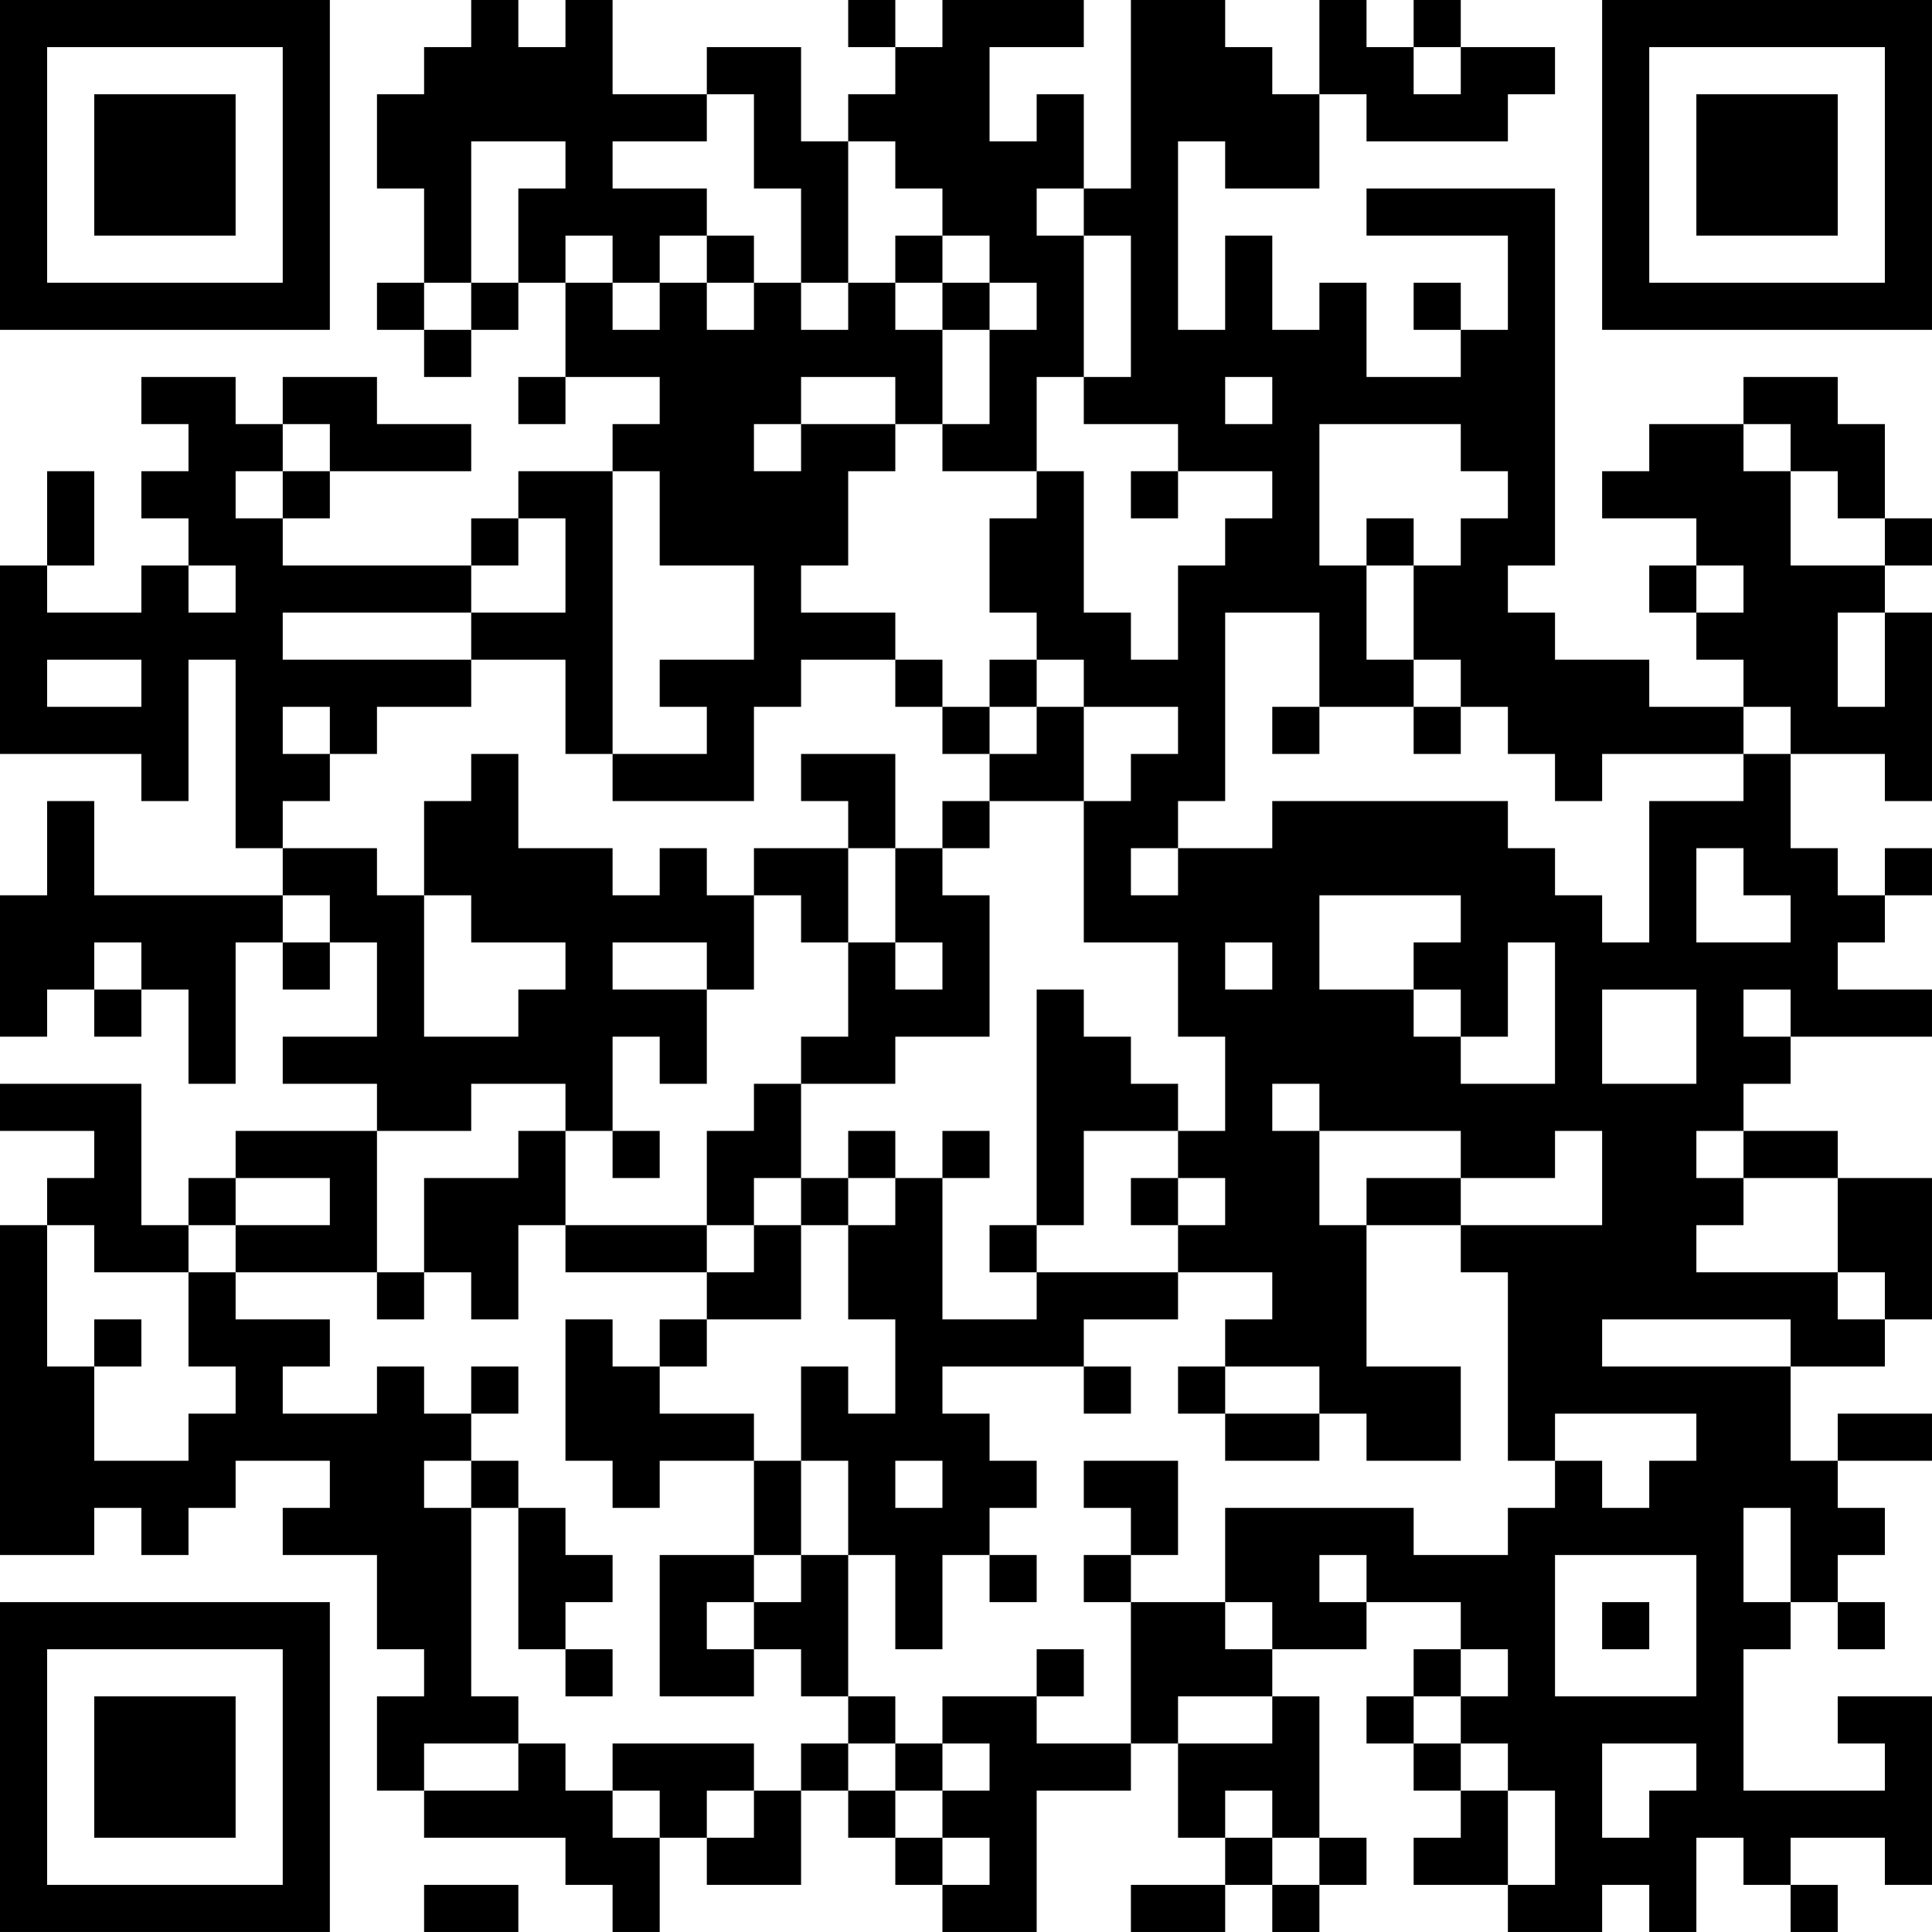 <?xml version="1.0" encoding="UTF-8"?>
<svg xmlns="http://www.w3.org/2000/svg" version="1.1" width="200" height="200" viewBox="0 0 200 200"><rect x="0" y="0" width="200" height="200" fill="#ffffff"/><g transform="scale(4.878)"><g transform="translate(0,0)"><path fill-rule="evenodd" d="M10 0L10 1L9 1L9 2L8 2L8 4L9 4L9 6L8 6L8 7L9 7L9 8L10 8L10 7L11 7L11 6L12 6L12 8L11 8L11 9L12 9L12 8L14 8L14 9L13 9L13 10L11 10L11 11L10 11L10 12L6 12L6 11L7 11L7 10L10 10L10 9L8 9L8 8L6 8L6 9L5 9L5 8L3 8L3 9L4 9L4 10L3 10L3 11L4 11L4 12L3 12L3 13L1 13L1 12L2 12L2 10L1 10L1 12L0 12L0 16L3 16L3 17L4 17L4 14L5 14L5 18L6 18L6 19L2 19L2 17L1 17L1 19L0 19L0 22L1 22L1 21L2 21L2 22L3 22L3 21L4 21L4 23L5 23L5 20L6 20L6 21L7 21L7 20L8 20L8 22L6 22L6 23L8 23L8 24L5 24L5 25L4 25L4 26L3 26L3 23L0 23L0 24L2 24L2 25L1 25L1 26L0 26L0 33L2 33L2 32L3 32L3 33L4 33L4 32L5 32L5 31L7 31L7 32L6 32L6 33L8 33L8 35L9 35L9 36L8 36L8 38L9 38L9 39L12 39L12 40L13 40L13 41L14 41L14 39L15 39L15 40L17 40L17 38L18 38L18 39L19 39L19 40L20 40L20 41L22 41L22 38L24 38L24 37L25 37L25 39L26 39L26 40L24 40L24 41L26 41L26 40L27 40L27 41L28 41L28 40L29 40L29 39L28 39L28 36L27 36L27 35L29 35L29 34L31 34L31 35L30 35L30 36L29 36L29 37L30 37L30 38L31 38L31 39L30 39L30 40L32 40L32 41L34 41L34 40L35 40L35 41L36 41L36 39L37 39L37 40L38 40L38 41L39 41L39 40L38 40L38 39L40 39L40 40L41 40L41 36L39 36L39 37L40 37L40 38L37 38L37 35L38 35L38 34L39 34L39 35L40 35L40 34L39 34L39 33L40 33L40 32L39 32L39 31L41 31L41 30L39 30L39 31L38 31L38 29L40 29L40 28L41 28L41 25L39 25L39 24L37 24L37 23L38 23L38 22L41 22L41 21L39 21L39 20L40 20L40 19L41 19L41 18L40 18L40 19L39 19L39 18L38 18L38 16L40 16L40 17L41 17L41 13L40 13L40 12L41 12L41 11L40 11L40 9L39 9L39 8L37 8L37 9L35 9L35 10L34 10L34 11L36 11L36 12L35 12L35 13L36 13L36 14L37 14L37 15L35 15L35 14L33 14L33 13L32 13L32 12L33 12L33 4L29 4L29 5L32 5L32 7L31 7L31 6L30 6L30 7L31 7L31 8L29 8L29 6L28 6L28 7L27 7L27 5L26 5L26 7L25 7L25 3L26 3L26 4L28 4L28 2L29 2L29 3L32 3L32 2L33 2L33 1L31 1L31 0L30 0L30 1L29 1L29 0L28 0L28 2L27 2L27 1L26 1L26 0L24 0L24 4L23 4L23 2L22 2L22 3L21 3L21 1L23 1L23 0L20 0L20 1L19 1L19 0L18 0L18 1L19 1L19 2L18 2L18 3L17 3L17 1L15 1L15 2L13 2L13 0L12 0L12 1L11 1L11 0ZM30 1L30 2L31 2L31 1ZM15 2L15 3L13 3L13 4L15 4L15 5L14 5L14 6L13 6L13 5L12 5L12 6L13 6L13 7L14 7L14 6L15 6L15 7L16 7L16 6L17 6L17 7L18 7L18 6L19 6L19 7L20 7L20 9L19 9L19 8L17 8L17 9L16 9L16 10L17 10L17 9L19 9L19 10L18 10L18 12L17 12L17 13L19 13L19 14L17 14L17 15L16 15L16 17L13 17L13 16L15 16L15 15L14 15L14 14L16 14L16 12L14 12L14 10L13 10L13 16L12 16L12 14L10 14L10 13L12 13L12 11L11 11L11 12L10 12L10 13L6 13L6 14L10 14L10 15L8 15L8 16L7 16L7 15L6 15L6 16L7 16L7 17L6 17L6 18L8 18L8 19L9 19L9 22L11 22L11 21L12 21L12 20L10 20L10 19L9 19L9 17L10 17L10 16L11 16L11 18L13 18L13 19L14 19L14 18L15 18L15 19L16 19L16 21L15 21L15 20L13 20L13 21L15 21L15 23L14 23L14 22L13 22L13 24L12 24L12 23L10 23L10 24L8 24L8 27L5 27L5 26L7 26L7 25L5 25L5 26L4 26L4 27L2 27L2 26L1 26L1 29L2 29L2 31L4 31L4 30L5 30L5 29L4 29L4 27L5 27L5 28L7 28L7 29L6 29L6 30L8 30L8 29L9 29L9 30L10 30L10 31L9 31L9 32L10 32L10 36L11 36L11 37L9 37L9 38L11 38L11 37L12 37L12 38L13 38L13 39L14 39L14 38L13 38L13 37L16 37L16 38L15 38L15 39L16 39L16 38L17 38L17 37L18 37L18 38L19 38L19 39L20 39L20 40L21 40L21 39L20 39L20 38L21 38L21 37L20 37L20 36L22 36L22 37L24 37L24 34L26 34L26 35L27 35L27 34L26 34L26 32L30 32L30 33L32 33L32 32L33 32L33 31L34 31L34 32L35 32L35 31L36 31L36 30L33 30L33 31L32 31L32 27L31 27L31 26L34 26L34 24L33 24L33 25L31 25L31 24L28 24L28 23L27 23L27 24L28 24L28 26L29 26L29 29L31 29L31 31L29 31L29 30L28 30L28 29L26 29L26 28L27 28L27 27L25 27L25 26L26 26L26 25L25 25L25 24L26 24L26 22L25 22L25 20L23 20L23 17L24 17L24 16L25 16L25 15L23 15L23 14L22 14L22 13L21 13L21 11L22 11L22 10L23 10L23 13L24 13L24 14L25 14L25 12L26 12L26 11L27 11L27 10L25 10L25 9L23 9L23 8L24 8L24 5L23 5L23 4L22 4L22 5L23 5L23 8L22 8L22 10L20 10L20 9L21 9L21 7L22 7L22 6L21 6L21 5L20 5L20 4L19 4L19 3L18 3L18 6L17 6L17 4L16 4L16 2ZM10 3L10 6L9 6L9 7L10 7L10 6L11 6L11 4L12 4L12 3ZM15 5L15 6L16 6L16 5ZM19 5L19 6L20 6L20 7L21 7L21 6L20 6L20 5ZM26 8L26 9L27 9L27 8ZM6 9L6 10L5 10L5 11L6 11L6 10L7 10L7 9ZM28 9L28 12L29 12L29 14L30 14L30 15L28 15L28 13L26 13L26 17L25 17L25 18L24 18L24 19L25 19L25 18L27 18L27 17L32 17L32 18L33 18L33 19L34 19L34 20L35 20L35 17L37 17L37 16L38 16L38 15L37 15L37 16L34 16L34 17L33 17L33 16L32 16L32 15L31 15L31 14L30 14L30 12L31 12L31 11L32 11L32 10L31 10L31 9ZM37 9L37 10L38 10L38 12L40 12L40 11L39 11L39 10L38 10L38 9ZM24 10L24 11L25 11L25 10ZM29 11L29 12L30 12L30 11ZM4 12L4 13L5 13L5 12ZM36 12L36 13L37 13L37 12ZM39 13L39 15L40 15L40 13ZM1 14L1 15L3 15L3 14ZM19 14L19 15L20 15L20 16L21 16L21 17L20 17L20 18L19 18L19 16L17 16L17 17L18 17L18 18L16 18L16 19L17 19L17 20L18 20L18 22L17 22L17 23L16 23L16 24L15 24L15 26L12 26L12 24L11 24L11 25L9 25L9 27L8 27L8 28L9 28L9 27L10 27L10 28L11 28L11 26L12 26L12 27L15 27L15 28L14 28L14 29L13 29L13 28L12 28L12 31L13 31L13 32L14 32L14 31L16 31L16 33L14 33L14 36L16 36L16 35L17 35L17 36L18 36L18 37L19 37L19 38L20 38L20 37L19 37L19 36L18 36L18 33L19 33L19 35L20 35L20 33L21 33L21 34L22 34L22 33L21 33L21 32L22 32L22 31L21 31L21 30L20 30L20 29L23 29L23 30L24 30L24 29L23 29L23 28L25 28L25 27L22 27L22 26L23 26L23 24L25 24L25 23L24 23L24 22L23 22L23 21L22 21L22 26L21 26L21 27L22 27L22 28L20 28L20 25L21 25L21 24L20 24L20 25L19 25L19 24L18 24L18 25L17 25L17 23L19 23L19 22L21 22L21 19L20 19L20 18L21 18L21 17L23 17L23 15L22 15L22 14L21 14L21 15L20 15L20 14ZM21 15L21 16L22 16L22 15ZM27 15L27 16L28 16L28 15ZM30 15L30 16L31 16L31 15ZM18 18L18 20L19 20L19 21L20 21L20 20L19 20L19 18ZM36 18L36 20L38 20L38 19L37 19L37 18ZM6 19L6 20L7 20L7 19ZM28 19L28 21L30 21L30 22L31 22L31 23L33 23L33 20L32 20L32 22L31 22L31 21L30 21L30 20L31 20L31 19ZM2 20L2 21L3 21L3 20ZM26 20L26 21L27 21L27 20ZM34 21L34 23L36 23L36 21ZM37 21L37 22L38 22L38 21ZM13 24L13 25L14 25L14 24ZM36 24L36 25L37 25L37 26L36 26L36 27L39 27L39 28L40 28L40 27L39 27L39 25L37 25L37 24ZM16 25L16 26L15 26L15 27L16 27L16 26L17 26L17 28L15 28L15 29L14 29L14 30L16 30L16 31L17 31L17 33L16 33L16 34L15 34L15 35L16 35L16 34L17 34L17 33L18 33L18 31L17 31L17 29L18 29L18 30L19 30L19 28L18 28L18 26L19 26L19 25L18 25L18 26L17 26L17 25ZM24 25L24 26L25 26L25 25ZM29 25L29 26L31 26L31 25ZM2 28L2 29L3 29L3 28ZM34 28L34 29L38 29L38 28ZM10 29L10 30L11 30L11 29ZM25 29L25 30L26 30L26 31L28 31L28 30L26 30L26 29ZM10 31L10 32L11 32L11 35L12 35L12 36L13 36L13 35L12 35L12 34L13 34L13 33L12 33L12 32L11 32L11 31ZM19 31L19 32L20 32L20 31ZM23 31L23 32L24 32L24 33L23 33L23 34L24 34L24 33L25 33L25 31ZM37 32L37 34L38 34L38 32ZM28 33L28 34L29 34L29 33ZM33 33L33 36L36 36L36 33ZM34 34L34 35L35 35L35 34ZM22 35L22 36L23 36L23 35ZM31 35L31 36L30 36L30 37L31 37L31 38L32 38L32 40L33 40L33 38L32 38L32 37L31 37L31 36L32 36L32 35ZM25 36L25 37L27 37L27 36ZM34 37L34 39L35 39L35 38L36 38L36 37ZM26 38L26 39L27 39L27 40L28 40L28 39L27 39L27 38ZM9 40L9 41L11 41L11 40ZM0 0L0 7L7 7L7 0ZM1 1L1 6L6 6L6 1ZM2 2L2 5L5 5L5 2ZM34 0L34 7L41 7L41 0ZM35 1L35 6L40 6L40 1ZM36 2L36 5L39 5L39 2ZM0 34L0 41L7 41L7 34ZM1 35L1 40L6 40L6 35ZM2 36L2 39L5 39L5 36Z" fill="#000000"/></g></g></svg>
